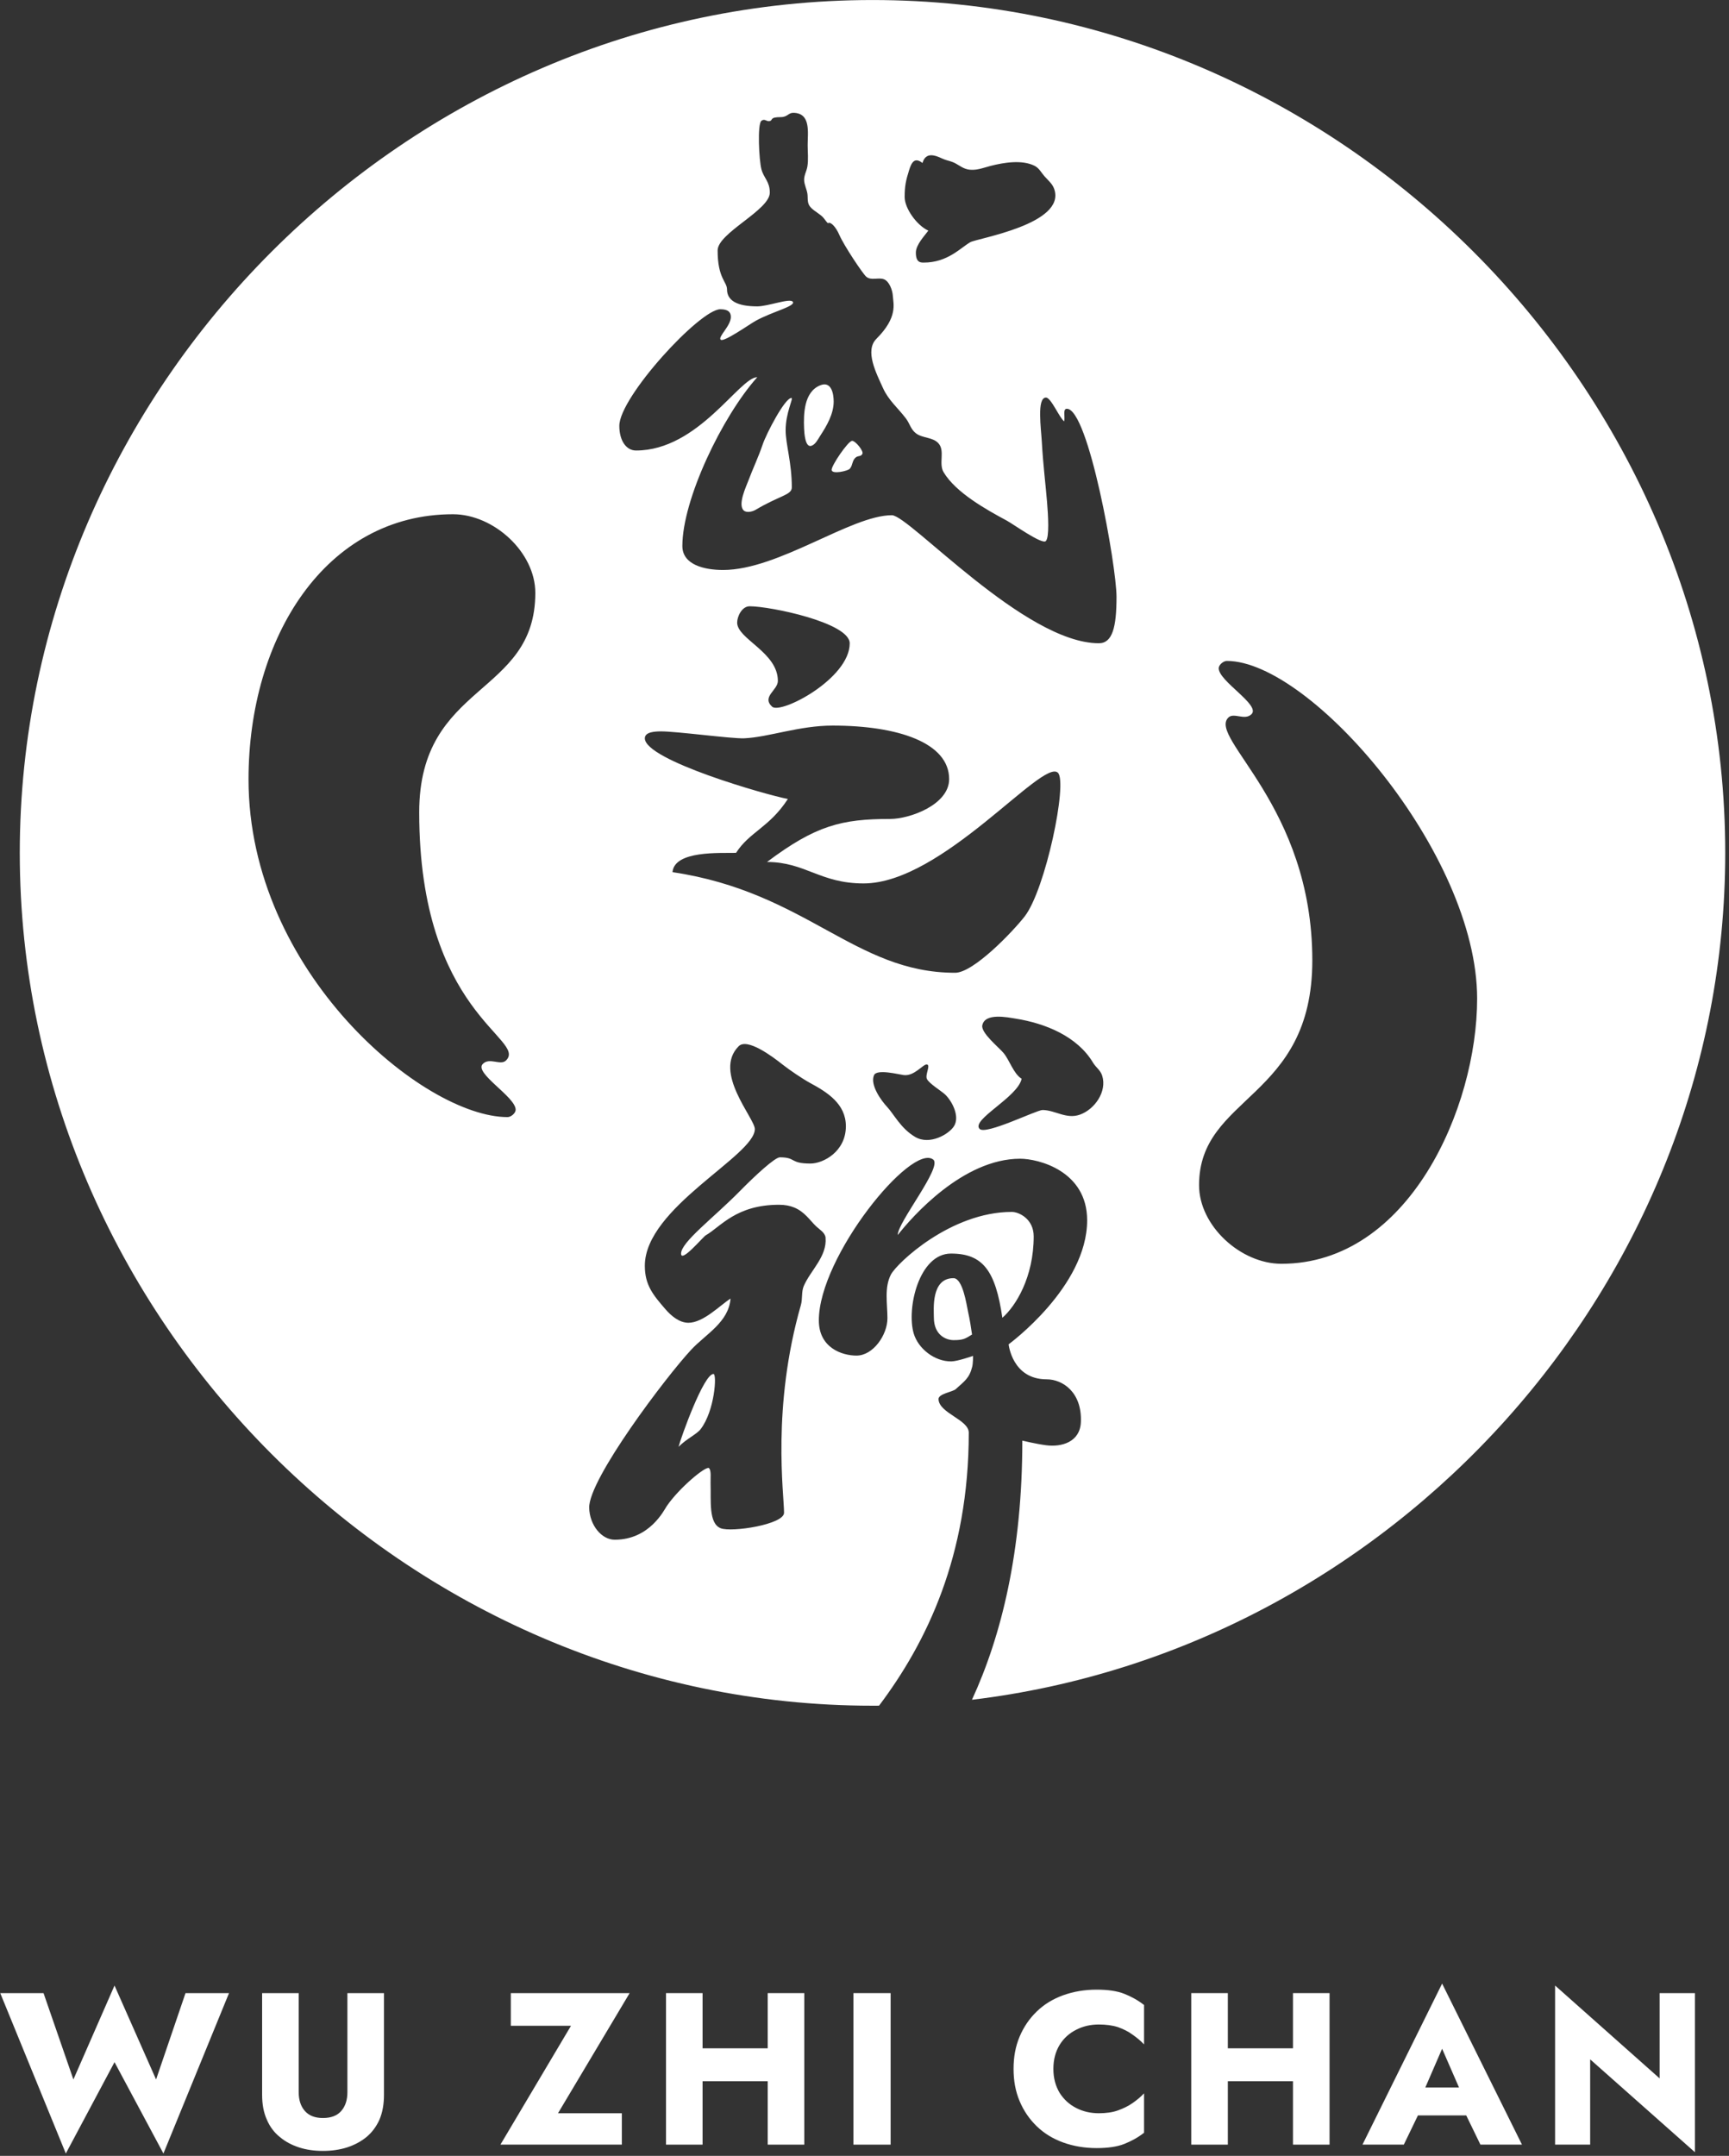 <?xml version="1.0" encoding="UTF-8" standalone="no"?>
<!DOCTYPE svg PUBLIC "-//W3C//DTD SVG 1.1//EN" "http://www.w3.org/Graphics/SVG/1.1/DTD/svg11.dtd">
<svg width="100%" height="100%" viewBox="0 0 458 571" version="1.1" xmlns="http://www.w3.org/2000/svg" xmlns:xlink="http://www.w3.org/1999/xlink" xml:space="preserve" xmlns:serif="http://www.serif.com/" style="fill-rule:evenodd;clip-rule:evenodd;stroke-linejoin:round;stroke-miterlimit:2;">
    <rect x="0" y="0" width="458" height="571" fill="#333333" stroke="none"/>
    <g transform="matrix(1,0,0,1,-180.67,-186.743)">
        <g transform="matrix(0.297,0,0,0.297,337.624,286.399)">
            <g id="blanco">
                <g id="ESCRITO">
                    <g transform="matrix(3.447,0,0,3.447,-4640.6,-570.261)">
                        <g transform="matrix(56,0,0,56,1192.8,622.935)">
                            <path d="M0.724,-0.301L0.532,-0.735L0.342,-0.301L0.204,-0.7L0.004,-0.7L0.307,0.041L0.532,-0.381L0.758,0.041L1.061,-0.7L0.86,-0.7L0.724,-0.301Z" style="fill:white;fill-rule:nonzero;"/>
                        </g>
                        <g transform="matrix(56,0,0,56,1256.92,622.935)">
                            <path d="M0.069,-0.7L0.069,-0.23C0.069,-0.186 0.076,-0.148 0.091,-0.115C0.105,-0.082 0.125,-0.056 0.151,-0.035C0.176,-0.014 0.206,0.002 0.24,0.013C0.274,0.024 0.311,0.029 0.35,0.029C0.389,0.029 0.426,0.024 0.461,0.013C0.495,0.002 0.525,-0.014 0.551,-0.035C0.576,-0.056 0.596,-0.082 0.611,-0.115C0.625,-0.148 0.632,-0.186 0.632,-0.23L0.632,-0.7L0.463,-0.7L0.463,-0.242C0.463,-0.207 0.454,-0.178 0.435,-0.156C0.416,-0.134 0.388,-0.123 0.35,-0.123C0.313,-0.123 0.285,-0.134 0.266,-0.156C0.247,-0.178 0.238,-0.207 0.238,-0.242L0.238,-0.7L0.069,-0.7Z" style="fill:white;fill-rule:nonzero;"/>
                        </g>
                        <g transform="matrix(56,0,0,56,1321.94,622.935)">
                            <path d="M0.057,-0.549L0.335,-0.549L0.009,-0L0.57,-0L0.57,-0.145L0.275,-0.145L0.606,-0.7L0.057,-0.7L0.057,-0.549Z" style="fill:white;fill-rule:nonzero;"/>
                        </g>
                        <g transform="matrix(56,0,0,56,1361.14,622.935)">
                            <path d="M0.121,-0.293L0.65,-0.293L0.65,-0.445L0.121,-0.445L0.121,-0.293ZM0.544,-0.7L0.544,-0L0.713,-0L0.713,-0.7L0.544,-0.7ZM0.074,-0.7L0.074,-0L0.243,-0L0.243,-0.7L0.074,-0.7Z" style="fill:white;fill-rule:nonzero;"/>
                        </g>
                        <g transform="matrix(56,0,0,56,1409.63,622.935)">
                            <rect x="0.074" y="-0.7" width="0.172" height="0.7" style="fill:white;fill-rule:nonzero;"/>
                        </g>
                        <g transform="matrix(56,0,0,56,1453.31,622.935)">
                            <path d="M0.218,-0.35C0.218,-0.393 0.228,-0.43 0.247,-0.461C0.266,-0.492 0.292,-0.515 0.324,-0.531C0.355,-0.547 0.39,-0.555 0.428,-0.555C0.461,-0.555 0.491,-0.551 0.516,-0.543C0.541,-0.534 0.564,-0.523 0.584,-0.508C0.604,-0.494 0.622,-0.479 0.637,-0.463L0.637,-0.645C0.609,-0.667 0.578,-0.684 0.545,-0.697C0.512,-0.71 0.469,-0.716 0.418,-0.716C0.362,-0.716 0.31,-0.707 0.263,-0.69C0.216,-0.673 0.175,-0.648 0.141,-0.615C0.107,-0.582 0.081,-0.544 0.062,-0.499C0.043,-0.454 0.034,-0.405 0.034,-0.35C0.034,-0.295 0.043,-0.246 0.062,-0.201C0.081,-0.156 0.107,-0.118 0.141,-0.085C0.175,-0.052 0.216,-0.027 0.263,-0.01C0.31,0.007 0.362,0.016 0.418,0.016C0.469,0.016 0.512,0.01 0.545,-0.003C0.578,-0.016 0.609,-0.033 0.637,-0.055L0.637,-0.237C0.622,-0.221 0.604,-0.206 0.584,-0.192C0.564,-0.178 0.541,-0.167 0.516,-0.158C0.491,-0.149 0.461,-0.145 0.428,-0.145C0.39,-0.145 0.355,-0.153 0.324,-0.169C0.292,-0.185 0.266,-0.209 0.247,-0.239C0.228,-0.271 0.218,-0.307 0.218,-0.35Z" style="fill:white;fill-rule:nonzero;"/>
                        </g>
                        <g transform="matrix(56,0,0,56,1497.05,622.935)">
                            <path d="M0.121,-0.293L0.65,-0.293L0.65,-0.445L0.121,-0.445L0.121,-0.293ZM0.544,-0.7L0.544,-0L0.713,-0L0.713,-0.7L0.544,-0.7ZM0.074,-0.7L0.074,-0L0.243,-0L0.243,-0.7L0.074,-0.7Z" style="fill:white;fill-rule:nonzero;"/>
                        </g>
                        <g transform="matrix(56,0,0,56,1545.55,622.935)">
                            <path d="M0.184,-0.135L0.554,-0.135L0.543,-0.264L0.196,-0.264L0.184,-0.135ZM0.367,-0.443L0.466,-0.216L0.46,-0.173L0.544,-0L0.736,-0L0.367,-0.744L-0.001,-0L0.19,-0L0.277,-0.18L0.269,-0.217L0.367,-0.443Z" style="fill:white;fill-rule:nonzero;"/>
                        </g>
                        <g transform="matrix(56,0,0,56,1591.19,622.935)">
                            <path d="M0.557,-0.7L0.557,-0.306L0.074,-0.735L0.074,-0L0.236,-0L0.236,-0.394L0.72,0.035L0.72,-0.7L0.557,-0.7Z" style="fill:white;fill-rule:nonzero;"/>
                        </g>
                    </g>
                    <g transform="matrix(3.366,0,0,3.366,-1136.54,-964.096)">
                        <path d="M413.575,638.634C426.153,621.923 437.349,599.007 437.349,566.303C437.349,562.838 429.458,561.152 429.333,557.43C429.284,555.977 433.083,555.517 433.894,554.774C436.23,552.638 437.5,551.889 438.258,548.847C438.498,547.884 438.487,545.964 438.487,545.964C438.487,545.964 434.358,547.402 432.753,547.423C428.281,547.483 423.955,544.025 422.769,540.053C420.796,533.444 424.15,518.853 432.637,518.853C441.123,518.853 444.436,523.432 446.248,535.866C449.757,532.819 454.552,525.17 454.552,514.295C454.552,509.671 450.645,507.819 448.757,507.819C432.515,507.819 418.23,521.471 416.708,524.435C414.92,527.914 415.798,532.169 415.798,535.992C415.798,540.407 412.017,545.884 407.602,545.884C403.749,545.884 397.623,543.811 397.623,536.552C397.623,519.613 422.171,489.493 427.932,493.949C430.445,495.893 418.441,510.643 418.533,513.934C422.324,509.097 435.831,493.725 450.966,493.725C455.715,493.725 468.715,496.901 468.715,510.038C468.715,527.683 447.91,542.893 447.91,542.893C447.91,542.893 448.842,552.17 457.979,552.17C462.238,552.17 467.401,555.613 467.053,563.534C466.821,568.815 461.902,570.177 457.827,569.637C455.179,569.286 451.54,568.411 451.54,568.411C451.54,597.73 446.004,620.125 438.194,637.07C549.51,623.724 637.79,527.177 637.79,412.692C637.79,289.299 535.235,186.743 411.842,186.743C288.448,186.743 185.893,289.299 185.893,412.692C185.893,536.086 288.448,638.641 411.842,638.641C412.421,638.641 413.001,638.639 413.575,638.634ZM376.378,463.925C369.499,470.804 380.659,483.01 380.659,485.869C380.659,492.951 351.514,506.682 351.514,522.085C351.514,527.244 353.745,529.861 357.011,533.637C358.479,535.333 360.636,537.182 363.053,537.19C367.037,537.203 371.584,532.431 374.223,530.785C373.723,537.065 367.67,540.178 363.807,544.322C357.116,551.496 336.58,578.694 336.77,586.204C336.887,590.844 340.078,594.667 343.537,594.667C352.826,594.667 356.654,586.743 357.301,585.793C360.637,580.889 367.806,574.971 368.519,575.701C369.173,576.371 368.887,578.348 368.933,579.741C369.084,584.289 368.364,590.326 371.609,591.624C374.481,592.773 388.403,590.625 388.403,587.53C388.403,582.57 385.107,559.537 392.876,532.449C393.331,530.862 392.973,528.982 393.626,527.458C395.418,523.284 399.832,519.651 399.4,514.634C399.282,513.275 397.702,512.417 396.8,511.535C395.188,509.963 393.817,507.753 391.053,506.634C389.97,506.195 388.674,505.924 387.065,505.924C375.654,505.924 371.546,511.8 367.676,514.004C366.9,514.447 361.118,521.425 361.118,518.853C361.118,515.795 369.798,509.339 376.815,502.189C380.704,498.226 385.981,493.353 387.294,493.353C391.69,493.353 389.816,494.999 395.407,494.999C398.82,494.999 404.787,491.81 404.787,485.116C404.787,479.179 399.842,476.104 395.307,473.656C393.375,472.613 389.759,470.162 388.037,468.793C385.168,466.51 378.627,461.677 376.378,463.925ZM369.707,550.748C367.114,550.748 361.136,567.431 360.451,570.051C362.706,567.797 365.219,566.779 366.309,565.36C370.015,560.539 370.661,550.748 369.707,550.748ZM433.292,525.371C427.295,525.371 428.1,533.701 428.1,535.776C428.1,540.474 431.356,541.786 433.328,541.786C435.902,541.786 436.431,541.407 438.217,540.301C437.862,537.946 437.713,536.804 437.13,534.112C436.752,532.363 435.756,525.371 433.292,525.371ZM528.379,441.161C528.379,478.173 498.37,476.808 498.37,500.734C498.37,511.512 509.409,521.562 520.187,521.562C553.9,521.562 572.052,480.27 572.052,451.311C572.052,412.827 527.961,361.842 505.73,361.842C504.817,361.842 503.577,362.877 503.577,363.79C503.577,367.227 514.707,373.507 512.277,375.937C510.463,377.751 507.589,375.388 506.12,376.857C500.695,382.282 528.379,400.154 528.379,441.161ZM426.268,468.758C425.243,468.592 422.952,471.938 420.089,471.562C418.68,471.375 412.972,469.884 412.236,471.605C411.138,474.167 414.154,478.328 415.683,479.959C417.526,481.926 419.313,485.695 423.152,487.956C426.99,490.217 432.083,487.238 433.43,485.109C435.024,482.59 433.013,478.571 431.101,476.727C430.197,475.852 426.767,473.772 426.242,472.56C425.755,471.434 427.294,468.924 426.268,468.758ZM451.353,472.535C450.382,477.421 437.823,483.426 440.234,485.837C441.89,487.493 455.319,480.809 456.896,480.82C460.28,480.843 463.203,483.361 466.861,482.026C470.683,480.63 474.026,475.973 472.708,471.746C472.24,470.245 471.037,469.551 470.28,468.285C466.095,461.29 457.65,457.861 449.776,456.609C447.622,456.267 441.632,455.001 440.934,458.375C440.519,460.376 445.328,464.224 446.556,465.701C448.185,467.659 449.213,471.221 451.353,472.535ZM291.73,401.961C291.73,367.38 322.495,371.323 322.495,343.806C322.495,333.028 311.456,322.979 300.678,322.979C266.965,322.979 246.506,355.576 246.506,393.229C246.506,444.187 292.904,482.698 315.135,482.698C316.048,482.698 317.288,481.663 317.288,480.75C317.288,477.313 306.158,471.033 308.588,468.603C310.402,466.789 313.276,469.152 314.745,467.683C320.454,461.974 291.73,455.253 291.73,401.961ZM389.414,398.415C384.539,405.941 379.241,407.131 375.684,412.692C371.639,412.797 359.345,411.995 358.846,417.803C394.319,423.068 407.093,444.46 433.727,444.46C438.652,444.46 449.122,433.433 452.149,429.548C457.682,422.448 463.6,394.037 460.972,391.47C456.932,387.525 430.341,420.79 409.487,420.79C397.917,420.79 394.086,415.134 383.893,415.106C396.805,405.405 403.703,403.706 416.547,403.706C421.762,403.706 432.149,399.914 432.149,393.153C432.149,383.54 418.663,378.972 401.259,378.972C392.381,378.972 384.311,382.056 377.827,382.34C374.572,382.482 359.693,380.46 355.705,380.508C354.214,380.526 351.514,380.632 351.514,382.344C351.514,388.126 383.73,397.356 389.414,398.415ZM375.979,351.688C375.979,356.037 386.765,359.532 386.765,367.135C386.765,369.604 382.398,371.319 385.234,373.962C387.51,376.083 405.803,366.543 405.803,357.181C405.803,351.707 384.766,347.361 379.291,347.361C377.242,347.361 375.979,350.048 375.979,351.688ZM377.878,245.308L377.554,245.558C374.152,248.182 370.803,250.8 370.803,253.094C370.803,260.477 373.291,261.381 373.291,263.387C373.291,266.282 375.798,267.905 381.322,267.905C384.156,267.905 389.945,265.668 390.713,266.674C391.614,267.852 385.275,269.288 380.826,271.768C379.256,272.644 372.38,277.507 371.609,276.735C370.837,275.964 374.309,273.091 374.309,270.704C374.309,269.462 373.618,268.669 371.517,268.669C366.137,268.669 344.755,291.912 344.755,299.55C344.755,303.433 346.55,306.092 349.175,306.092C365.736,306.092 376.581,286.668 381.311,286.668C371.954,297.154 361.459,319.128 361.459,331.386C361.459,336.371 367.271,337.744 372.256,337.744C386.98,337.744 406.128,323.238 416.977,323.238C421.562,323.238 452.206,357.157 471.815,357.157C475.419,357.157 476.498,352.908 476.498,344.859C476.498,336.81 469.079,295.035 463.342,295.035C462.211,295.035 462.906,297.088 462.641,298.356C461.416,297.574 459.174,292.068 457.811,292.068C455.327,292.068 456.51,300.242 456.719,303.991C457.04,309.765 457.731,315.334 458.093,319.763C458.382,323.292 458.746,329.101 457.757,330.089C456.769,331.077 449.098,325.57 447.419,324.668C442.022,321.768 433.901,317.249 430.68,311.84C429.303,309.527 431.125,306.208 429.317,304.189C427.826,302.525 425.143,302.863 423.417,301.586C421.954,300.503 421.74,298.995 420.729,297.649C418.623,294.846 416.105,292.836 414.631,289.569C412.876,285.674 409.71,279.667 412.877,276.499C418.613,270.763 417.358,267.264 417.227,265.091C417.142,263.669 416.303,261.26 414.86,260.718C413.373,260.161 411.461,261.165 410.158,260.024C409.266,259.244 404.297,251.853 403.033,248.93C402.189,246.978 400.831,245.448 400.127,245.841C399.837,246.003 399.195,244.665 398.394,243.987C397.151,242.935 395.605,242.178 395.031,241.078C394.522,240.103 394.754,239.042 394.583,237.998C394.386,236.791 393.757,235.668 393.724,234.433C393.691,233.164 394.379,232.092 394.583,230.869C394.889,229.04 394.661,227.016 394.661,225.165C394.661,221.871 395.574,216.683 390.858,216.623C389.544,216.606 389.321,217.764 387.531,217.764C384.449,217.764 385.553,218.606 384.594,218.817C383.747,219.003 383.308,218.063 382.406,218.737C381.291,219.571 381.772,229.218 382.406,231.582C383.048,233.977 384.628,234.793 384.628,237.772C384.628,240.066 381.279,242.685 377.878,245.308ZM390.383,292.183C388.682,292.044 383.698,301.63 382.723,304.541C381.646,307.751 380.149,310.871 378.96,314.047C378.35,315.676 376.093,320.396 377.693,321.95C378.476,322.711 380.09,322.266 380.877,321.798C387.363,317.943 390.459,317.917 390.459,315.857C390.459,309.273 388.821,304.415 388.821,300.701C388.821,296.126 390.932,292.228 390.383,292.183ZM405.821,310.931C406.683,309.964 406.378,308.586 407.562,307.823C408.159,307.439 408.742,307.731 409.161,306.989C409.578,306.251 407.233,303.413 406.394,303.534C405.302,303.691 400.853,310.198 401.013,311.277C401.189,312.469 405.307,311.507 405.821,310.931ZM397.988,288.822C393.645,290.565 393.556,296.465 393.713,300.263C393.756,301.304 393.97,305.353 395.612,304.859C396.731,304.522 397.415,303.069 398.005,302.164C399.747,299.494 401.547,296.391 401.553,293.133C401.556,291.1 400.977,287.622 397.988,288.822ZM425.08,229.918C422.984,228.271 422.177,229.788 421.54,231.819C420.69,234.528 420.359,236.003 420.359,238.949C420.359,241.895 423.531,246.425 426.634,247.841C425.712,249.112 423.329,251.565 423.329,253.659C423.329,256.216 424.485,256.306 425.389,256.306C431.73,256.306 435.097,252.444 437.745,250.908C439.524,249.876 463.225,246.127 459.989,236.81C459.502,235.408 458.396,234.542 457.441,233.474C456.558,232.485 456.017,231.281 454.783,230.664C451.431,228.989 446.602,229.802 443.142,230.687C441.098,231.209 439.14,232.076 436.963,231.587C435.478,231.253 434.333,230.11 432.923,229.616C431.993,229.289 431.221,229.165 430.307,228.737C428.263,227.781 425.938,226.998 425.08,229.918Z" style="fill:white;"/>
                    </g>
                </g>
            </g>
        </g>
    </g>
</svg>
